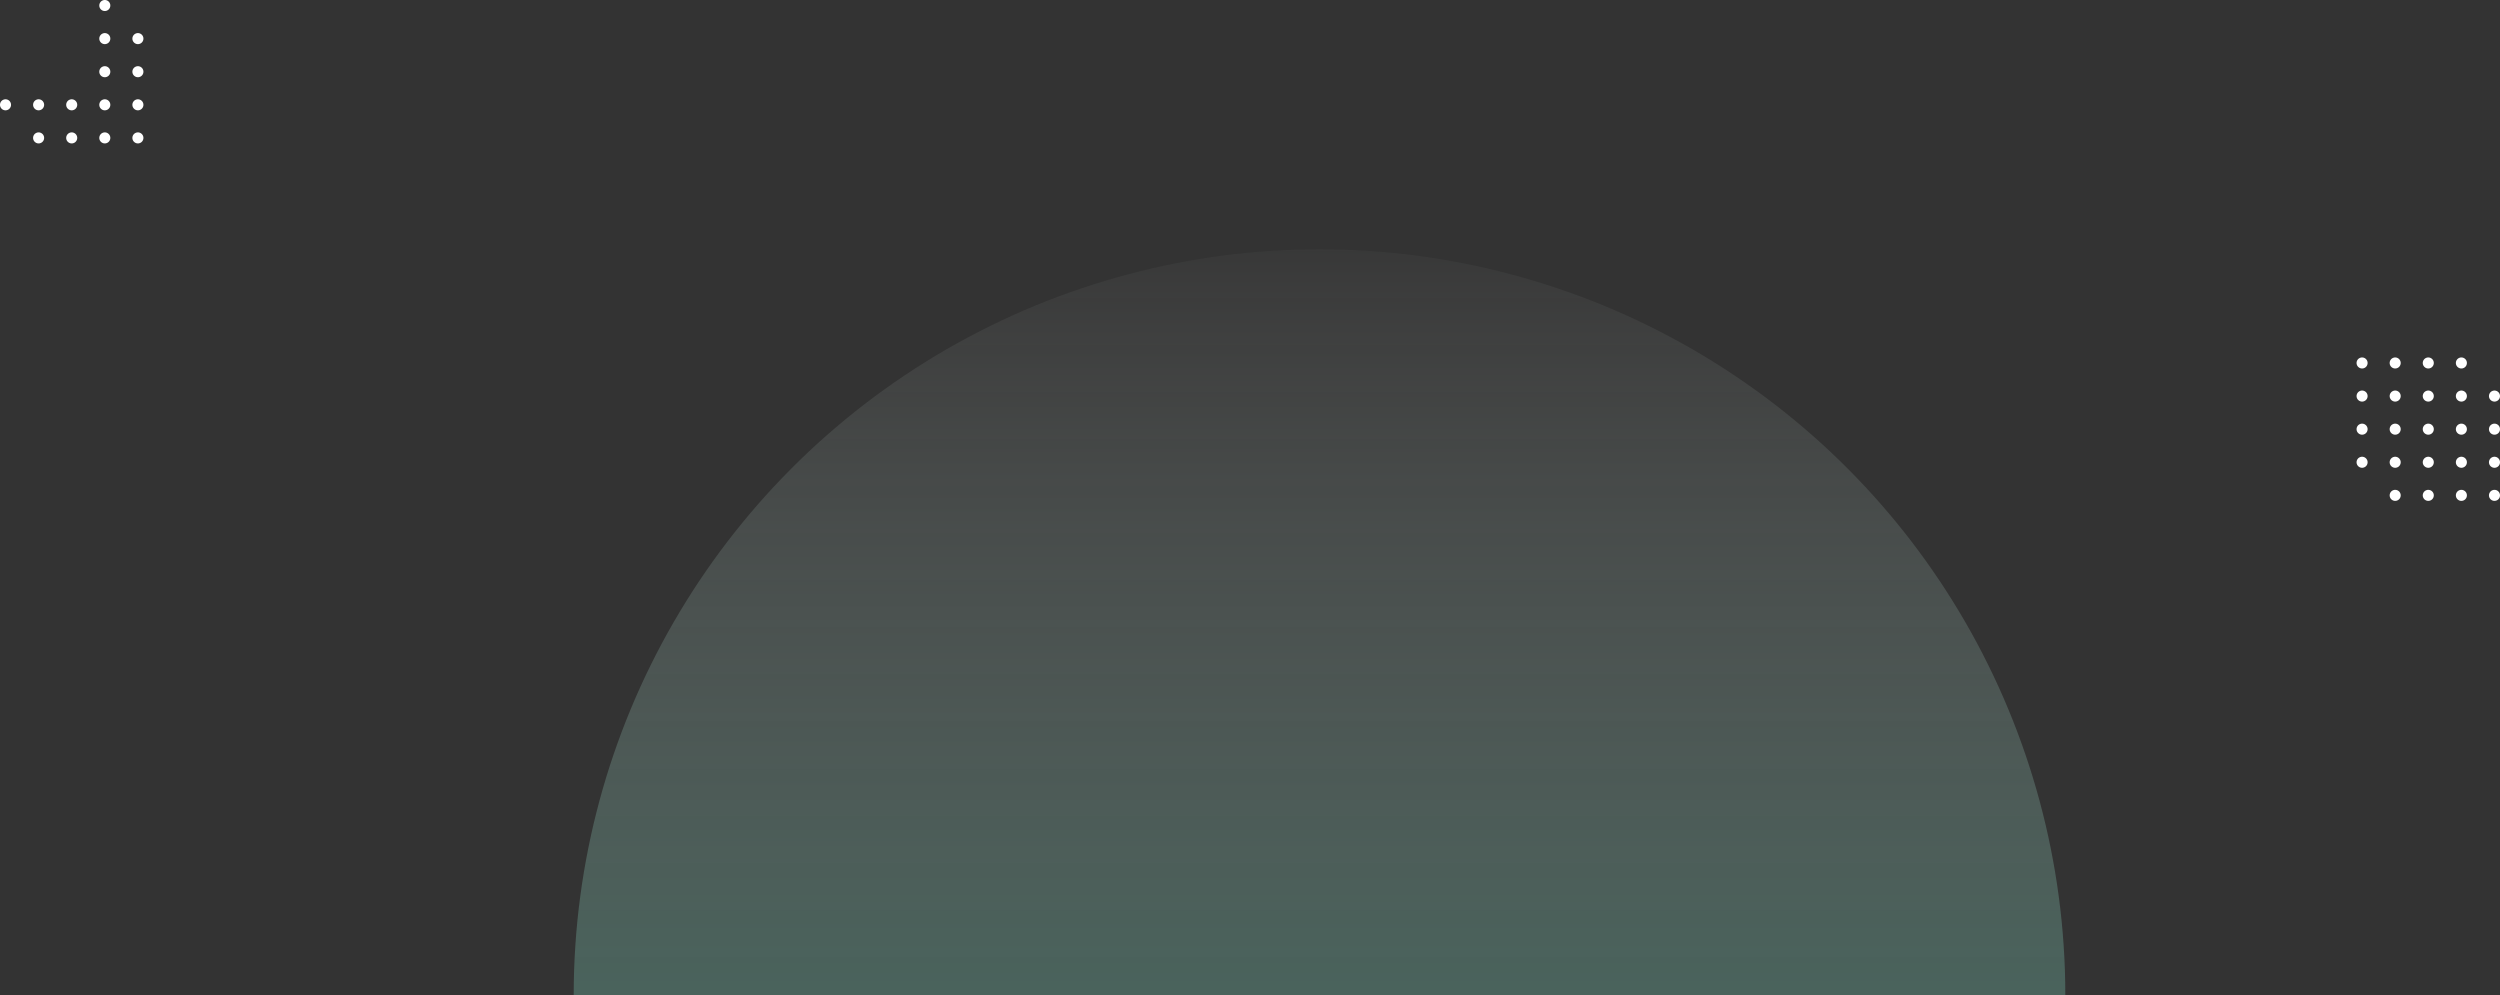 <svg xmlns="http://www.w3.org/2000/svg" xmlns:xlink="http://www.w3.org/1999/xlink" width="1133" height="451" viewBox="0 0 1133 451">
  <rect x="0" y="0" width="1133" height="451" fill="#333333" stroke="none"/>
  <defs>
    <linearGradient id="linear-gradient" x1="0.5" y1="-0.047" x2="0.5" y2="0.598" gradientUnits="objectBoundingBox">
      <stop offset="0" stop-color="#fff" stop-opacity="0"/>
      <stop offset="1" stop-color="#5db59d" stop-opacity="0.4"/>
    </linearGradient>
    <clipPath id="clip-path">
      <rect id="Rectángulo_1" data-name="Rectángulo 1" width="677" height="338" transform="translate(381 241)" fill="url(#linear-gradient)"/>
    </clipPath>
  </defs>
  <g id="test1" transform="translate(-121 -128)">
    <g id="Grupo_1" data-name="Grupo 1" clip-path="url(#clip-path)">
      <circle id="Elipse_1" data-name="Elipse 1" cx="338" cy="338" r="338" transform="translate(381 241)" fill="url(#linear-gradient)"/>
    </g>
    <path id="Trazado_1" data-name="Trazado 1" d="M166,130.5a2.5,2.5,0,1,1,2.5,2.5A2.5,2.5,0,0,1,166,130.5Z" fill="#fff"/>
    <path id="Trazado_2" data-name="Trazado 2" d="M166,145.5a2.5,2.5,0,1,1,2.5,2.5A2.5,2.5,0,0,1,166,145.5Z" fill="#fff"/>
    <path id="Trazado_3" data-name="Trazado 3" d="M181,145.5a2.5,2.5,0,1,1,2.5,2.5A2.5,2.5,0,0,1,181,145.5Z" fill="#fff"/>
    <path id="Trazado_4" data-name="Trazado 4" d="M166,160.5a2.5,2.5,0,1,1,2.5,2.5A2.5,2.5,0,0,1,166,160.5Z" fill="#fff"/>
    <path id="Trazado_5" data-name="Trazado 5" d="M181,160.5a2.5,2.5,0,1,1,2.5,2.5A2.5,2.5,0,0,1,181,160.5Z" fill="#fff"/>
    <path id="Trazado_6" data-name="Trazado 6" d="M121,175.5a2.5,2.5,0,1,1,2.5,2.5A2.5,2.5,0,0,1,121,175.5Z" fill="#fff"/>
    <path id="Trazado_7" data-name="Trazado 7" d="M136,175.5a2.5,2.5,0,1,1,2.5,2.5A2.5,2.5,0,0,1,136,175.5Z" fill="#fff"/>
    <path id="Trazado_8" data-name="Trazado 8" d="M151,175.5a2.5,2.5,0,1,1,2.5,2.5A2.5,2.5,0,0,1,151,175.5Z" fill="#fff"/>
    <path id="Trazado_9" data-name="Trazado 9" d="M166,175.5a2.5,2.5,0,1,1,2.5,2.5A2.5,2.5,0,0,1,166,175.5Z" fill="#fff"/>
    <path id="Trazado_10" data-name="Trazado 10" d="M181,175.5a2.5,2.5,0,1,1,2.5,2.5A2.5,2.5,0,0,1,181,175.5Z" fill="#fff"/>
    <path id="Trazado_11" data-name="Trazado 11" d="M136,190.5a2.5,2.5,0,1,1,2.5,2.5A2.5,2.5,0,0,1,136,190.5Z" fill="#fff"/>
    <path id="Trazado_12" data-name="Trazado 12" d="M151,190.5a2.5,2.5,0,1,1,2.5,2.5A2.5,2.5,0,0,1,151,190.5Z" fill="#fff"/>
    <path id="Trazado_13" data-name="Trazado 13" d="M166,190.5a2.5,2.5,0,1,1,2.5,2.5A2.5,2.5,0,0,1,166,190.5Z" fill="#fff"/>
    <path id="Trazado_14" data-name="Trazado 14" d="M181,190.5a2.5,2.5,0,1,1,2.5,2.5A2.5,2.5,0,0,1,181,190.5Z" fill="#fff"/>
    <path id="Trazado_15" data-name="Trazado 15" d="M1189,292.5a2.5,2.5,0,1,1,2.5,2.5A2.5,2.5,0,0,1,1189,292.5Z" fill="#fff"/>
    <path id="Trazado_16" data-name="Trazado 16" d="M1204,292.5a2.5,2.5,0,1,1,2.5,2.5A2.5,2.5,0,0,1,1204,292.5Z" fill="#fff"/>
    <path id="Trazado_17" data-name="Trazado 17" d="M1219,292.5a2.5,2.5,0,1,1,2.5,2.5A2.5,2.5,0,0,1,1219,292.5Z" fill="#fff"/>
    <path id="Trazado_18" data-name="Trazado 18" d="M1234,292.5a2.5,2.5,0,1,1,2.5,2.5A2.5,2.5,0,0,1,1234,292.5Z" fill="#fff"/>
    <path id="Trazado_19" data-name="Trazado 19" d="M1189,307.5a2.5,2.5,0,1,1,2.5,2.5A2.5,2.5,0,0,1,1189,307.5Z" fill="#fff"/>
    <path id="Trazado_20" data-name="Trazado 20" d="M1204,307.5a2.5,2.5,0,1,1,2.5,2.5A2.5,2.5,0,0,1,1204,307.5Z" fill="#fff"/>
    <path id="Trazado_21" data-name="Trazado 21" d="M1219,307.5a2.5,2.5,0,1,1,2.5,2.5A2.5,2.5,0,0,1,1219,307.5Z" fill="#fff"/>
    <path id="Trazado_22" data-name="Trazado 22" d="M1234,307.5a2.5,2.5,0,1,1,2.5,2.5A2.5,2.5,0,0,1,1234,307.5Z" fill="#fff"/>
    <path id="Trazado_23" data-name="Trazado 23" d="M1249,307.5a2.5,2.5,0,1,1,2.5,2.5A2.5,2.5,0,0,1,1249,307.5Z" fill="#fff"/>
    <path id="Trazado_24" data-name="Trazado 24" d="M1189,322.5a2.5,2.5,0,1,1,2.5,2.5A2.5,2.5,0,0,1,1189,322.5Z" fill="#fff"/>
    <path id="Trazado_25" data-name="Trazado 25" d="M1204,322.5a2.5,2.5,0,1,1,2.5,2.5A2.5,2.5,0,0,1,1204,322.5Z" fill="#fff"/>
    <path id="Trazado_26" data-name="Trazado 26" d="M1219,322.5a2.5,2.5,0,1,1,2.5,2.5A2.5,2.5,0,0,1,1219,322.5Z" fill="#fff"/>
    <path id="Trazado_27" data-name="Trazado 27" d="M1234,322.5a2.5,2.5,0,1,1,2.5,2.5A2.5,2.5,0,0,1,1234,322.5Z" fill="#fff"/>
    <path id="Trazado_28" data-name="Trazado 28" d="M1249,322.5a2.5,2.5,0,1,1,2.5,2.5A2.5,2.5,0,0,1,1249,322.5Z" fill="#fff"/>
    <path id="Trazado_29" data-name="Trazado 29" d="M1189,337.5a2.5,2.5,0,1,1,2.5,2.5A2.5,2.5,0,0,1,1189,337.5Z" fill="#fff"/>
    <path id="Trazado_30" data-name="Trazado 30" d="M1204,337.5a2.5,2.5,0,1,1,2.5,2.5A2.5,2.5,0,0,1,1204,337.5Z" fill="#fff"/>
    <path id="Trazado_31" data-name="Trazado 31" d="M1219,337.5a2.5,2.5,0,1,1,2.5,2.5A2.5,2.5,0,0,1,1219,337.5Z" fill="#fff"/>
    <path id="Trazado_32" data-name="Trazado 32" d="M1234,337.5a2.5,2.5,0,1,1,2.5,2.5A2.5,2.5,0,0,1,1234,337.5Z" fill="#fff"/>
    <path id="Trazado_33" data-name="Trazado 33" d="M1249,337.5a2.5,2.5,0,1,1,2.5,2.5A2.5,2.5,0,0,1,1249,337.5Z" fill="#fff"/>
    <path id="Trazado_34" data-name="Trazado 34" d="M1204,352.5a2.5,2.5,0,1,1,2.5,2.5A2.5,2.5,0,0,1,1204,352.5Z" fill="#fff"/>
    <path id="Trazado_35" data-name="Trazado 35" d="M1219,352.5a2.5,2.5,0,1,1,2.5,2.5A2.5,2.5,0,0,1,1219,352.5Z" fill="#fff"/>
    <path id="Trazado_36" data-name="Trazado 36" d="M1234,352.5a2.5,2.5,0,1,1,2.5,2.5A2.5,2.5,0,0,1,1234,352.5Z" fill="#fff"/>
    <path id="Trazado_37" data-name="Trazado 37" d="M1249,352.5a2.5,2.5,0,1,1,2.5,2.5A2.5,2.5,0,0,1,1249,352.5Z" fill="#fff"/>
  </g>
</svg>
